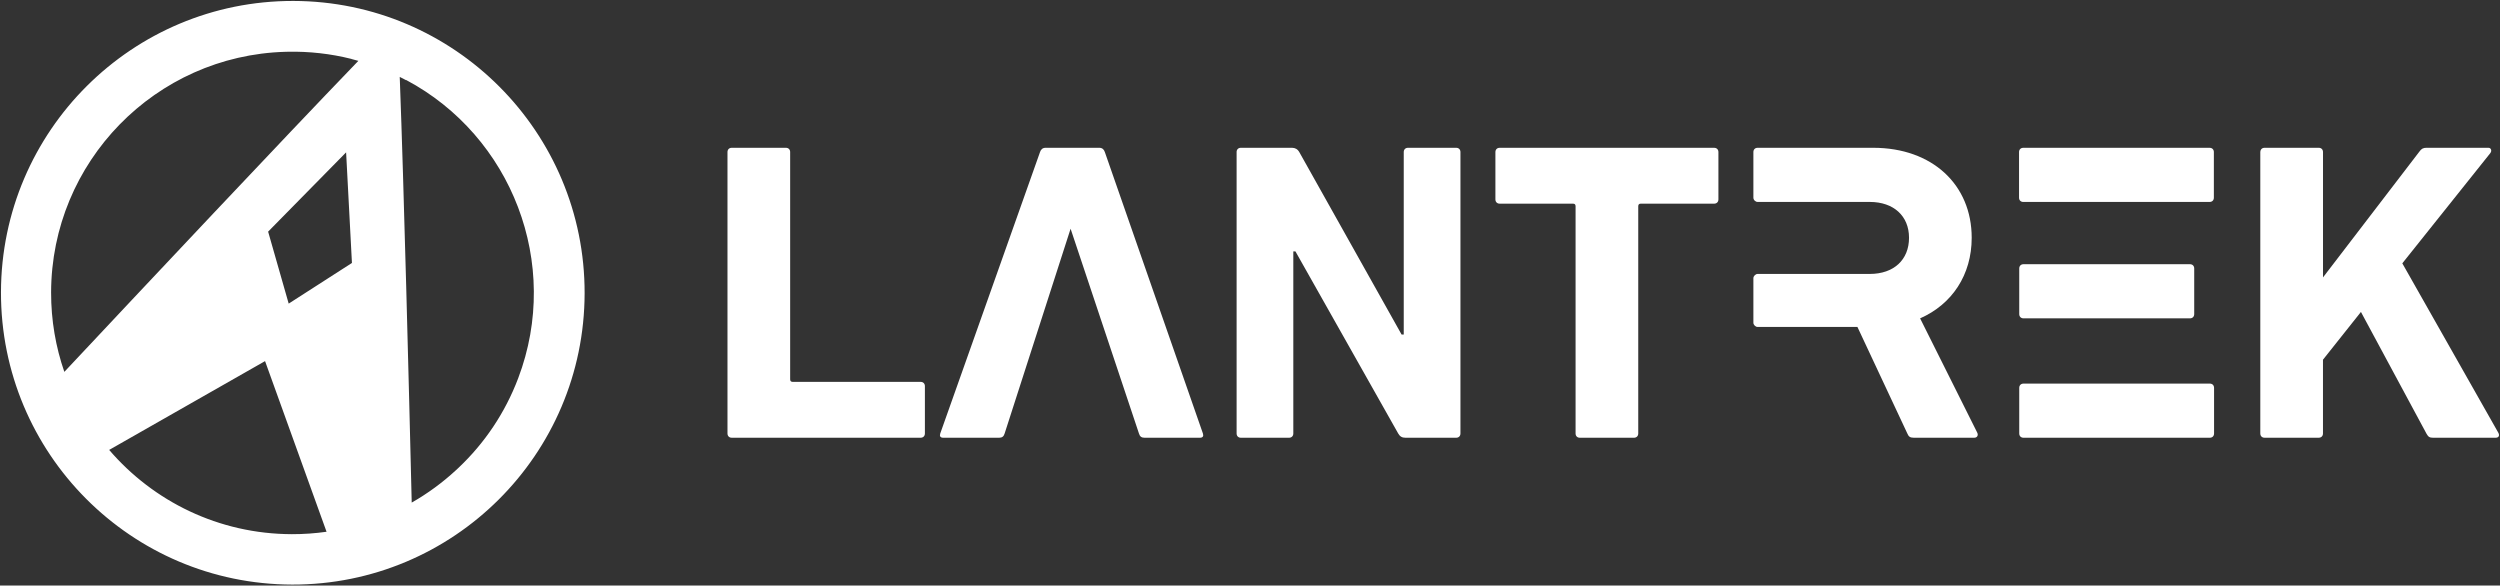 <svg width="1742" height="408" viewBox="0 0 1742 408" fill="none" xmlns="http://www.w3.org/2000/svg">
<rect x="0" y="0" width="1742" height="408" fill="#333333" stroke="none"/>
<path d="M506.91 105.95C506.91 104.17 508.1 102.98 509.88 102.98H547.61C549.39 102.98 550.58 104.17 550.58 105.95V264.31C550.58 265.5 551.17 266.09 552.36 266.09H641.5C643.28 266.09 644.47 267.28 644.47 269.06V302.04C644.47 303.82 643.28 305.01 641.5 305.01H509.88C508.1 305.01 506.91 303.82 506.91 302.04V105.95Z" fill="white"/>
<path d="M745.99 159.38L700.03 302.05C699.43 304.13 698.25 305.02 696.17 305.02H657.25C655.17 305.02 654.58 303.83 655.17 302.05L724.69 105.95C725.28 104.17 726.47 102.98 728.55 102.98H765.99C768.07 102.98 769.26 104.17 769.85 105.95L838.19 302.05C838.78 303.83 838.19 305.02 836.11 305.02H797.48C795.4 305.02 794.21 304.13 793.62 302.05" fill="white"/>
<path d="M861.66 105.95C861.66 104.17 862.85 102.98 864.63 102.98H900.28C902.36 102.98 904.14 103.87 905.33 105.95L976.64 233.12H978.13V105.95C978.13 104.17 979.32 102.98 981.1 102.98H1014.67C1016.45 102.98 1017.64 104.17 1017.64 105.95V302.05C1017.64 303.83 1016.45 305.02 1014.67 305.02H979.31C976.93 305.02 975.45 304.13 974.26 302.05L902.66 175.18H901.18V302.05C901.18 303.83 899.99 305.02 898.21 305.02H864.64C862.86 305.02 861.67 303.83 861.67 302.05V105.95H861.66Z" fill="white"/>
<path d="M1100.83 305.02C1099.05 305.02 1097.86 303.83 1097.86 302.05V143.69C1097.86 142.5 1097.27 141.91 1096.08 141.91H1044.97C1043.19 141.91 1042 140.72 1042 138.94V105.96C1042 104.18 1043.19 102.99 1044.97 102.99H1194.42C1196.2 102.99 1197.39 104.18 1197.39 105.96V138.94C1197.39 140.72 1196.2 141.91 1194.42 141.91H1143.31C1142.12 141.91 1141.53 142.5 1141.53 143.69V302.05C1141.53 303.83 1140.34 305.02 1138.56 305.02H1100.83V305.02Z" fill="white"/>
<path d="M1575 105.95C1575 104.17 1576.19 102.98 1577.97 102.98H1615.7C1617.48 102.98 1618.67 104.17 1618.67 105.95V193.3L1685.82 105.65C1687.31 103.57 1688.5 102.97 1690.87 102.97H1733.95C1735.73 102.97 1736.62 105.05 1735.14 106.83L1673.93 183.49L1740.78 301.45C1741.97 303.53 1741.07 305.01 1739 305.01H1695.32C1692.94 305.01 1692.05 304.41 1690.86 302.34L1645.1 217.36L1618.65 250.64V302.04C1618.65 303.82 1617.46 305.01 1615.68 305.01H1577.95C1576.17 305.01 1574.98 303.82 1574.98 302.04V105.95H1575Z" fill="white"/>
<path d="M1409.84 140.72C1408.06 140.72 1406.87 139.53 1406.87 137.75V105.96C1406.87 104.18 1408.06 102.99 1409.84 102.99H1539.65C1541.43 102.99 1542.62 104.18 1542.62 105.96V137.75C1542.62 139.53 1541.43 140.72 1539.65 140.72H1409.84Z" fill="white"/>
<path d="M1409.98 305.02C1408.2 305.02 1407.01 303.83 1407.01 302.05V270.26C1407.01 268.48 1408.2 267.29 1409.98 267.29H1539.79C1541.57 267.29 1542.76 268.48 1542.76 270.26V302.05C1542.76 303.83 1541.57 305.02 1539.79 305.02H1409.98Z" fill="white"/>
<path d="M1409.98 221.83C1408.2 221.83 1407.01 220.64 1407.01 218.86V187.07C1407.01 185.29 1408.2 184.1 1409.98 184.1H1525.96C1527.74 184.1 1528.93 185.29 1528.93 187.07V218.86C1528.93 220.64 1527.74 221.83 1525.96 221.83H1409.98Z" fill="white"/>
<path d="M1377.74 301.46L1337.93 221.83C1360.21 212.03 1373.88 191.52 1373.88 165.67C1373.88 128.83 1346.55 102.98 1305.25 102.98H1224.73C1222.95 102.98 1221.76 104.17 1221.76 105.95C1221.76 105.95 1221.76 136.54 1221.76 137.75C1221.76 139.33 1223.23 140.71 1224.7 140.71C1226.32 140.71 1267.22 140.71 1267.22 140.71H1276.41H1302.87C1319.51 140.71 1330.21 150.52 1330.21 165.67C1330.21 181.12 1319.51 190.88 1302.87 190.88H1267.22C1266.88 190.88 1234.71 190.88 1224.7 190.88C1223.31 190.88 1221.76 192.34 1221.76 193.83C1221.76 194.46 1221.76 224.88 1221.76 224.88C1221.76 226.35 1223.23 227.82 1224.7 227.82L1267.22 227.83H1294.26L1329.02 302.04C1329.91 304.12 1330.8 305.01 1333.48 305.01H1375.67C1377.74 305.02 1378.63 303.24 1377.74 301.46Z" fill="white"/>
<path d="M204.42 0.66C92.12 0.44 0.9 91.29 0.68 203.6C0.46 315.9 91.32 407.12 203.62 407.34C315.92 407.56 407.14 316.71 407.36 204.4C407.58 92.1 316.72 0.88 204.42 0.66ZM319.63 325.84C319.47 326 319.3 326.15 319.13 326.31C318.63 326.78 318.13 327.25 317.62 327.71C308.29 336.32 297.98 343.88 286.88 350.21L286.82 347.63C284.95 270.14 281.4 129.2 278.62 55.89L278.53 53.58C280.02 54.32 281.51 55.09 282.98 55.88C282.98 55.83 282.98 55.78 282.97 55.72C356.5 94.81 391.35 183.67 361.08 263.54C351.84 287.96 337.45 308.98 319.63 325.84ZM35.61 203.78C35.79 112.69 108.4 38.67 198.82 36.1C198.91 36.1 198.99 36.1 199.08 36.09C199.66 36.07 200.24 36.07 200.82 36.06C215.44 35.77 230.26 37.38 244.94 41.07C244.93 41.08 244.91 41.1 244.9 41.12C246.51 41.53 248.12 41.96 249.71 42.41L248.08 44.1C197.02 97.06 100.11 200.18 46.88 256.94L44.83 259.12C38.83 241.78 35.57 223.17 35.61 203.78ZM245.23 183.23L201.16 211.56L186.83 161.41L241.17 106.16L245.23 183.23ZM184.69 251.62L227.54 370.53C219.64 371.65 211.57 372.23 203.37 372.21C152.43 372.11 106.83 349.35 76.07 313.5L184.69 251.62Z" fill="white"/>
</svg>
